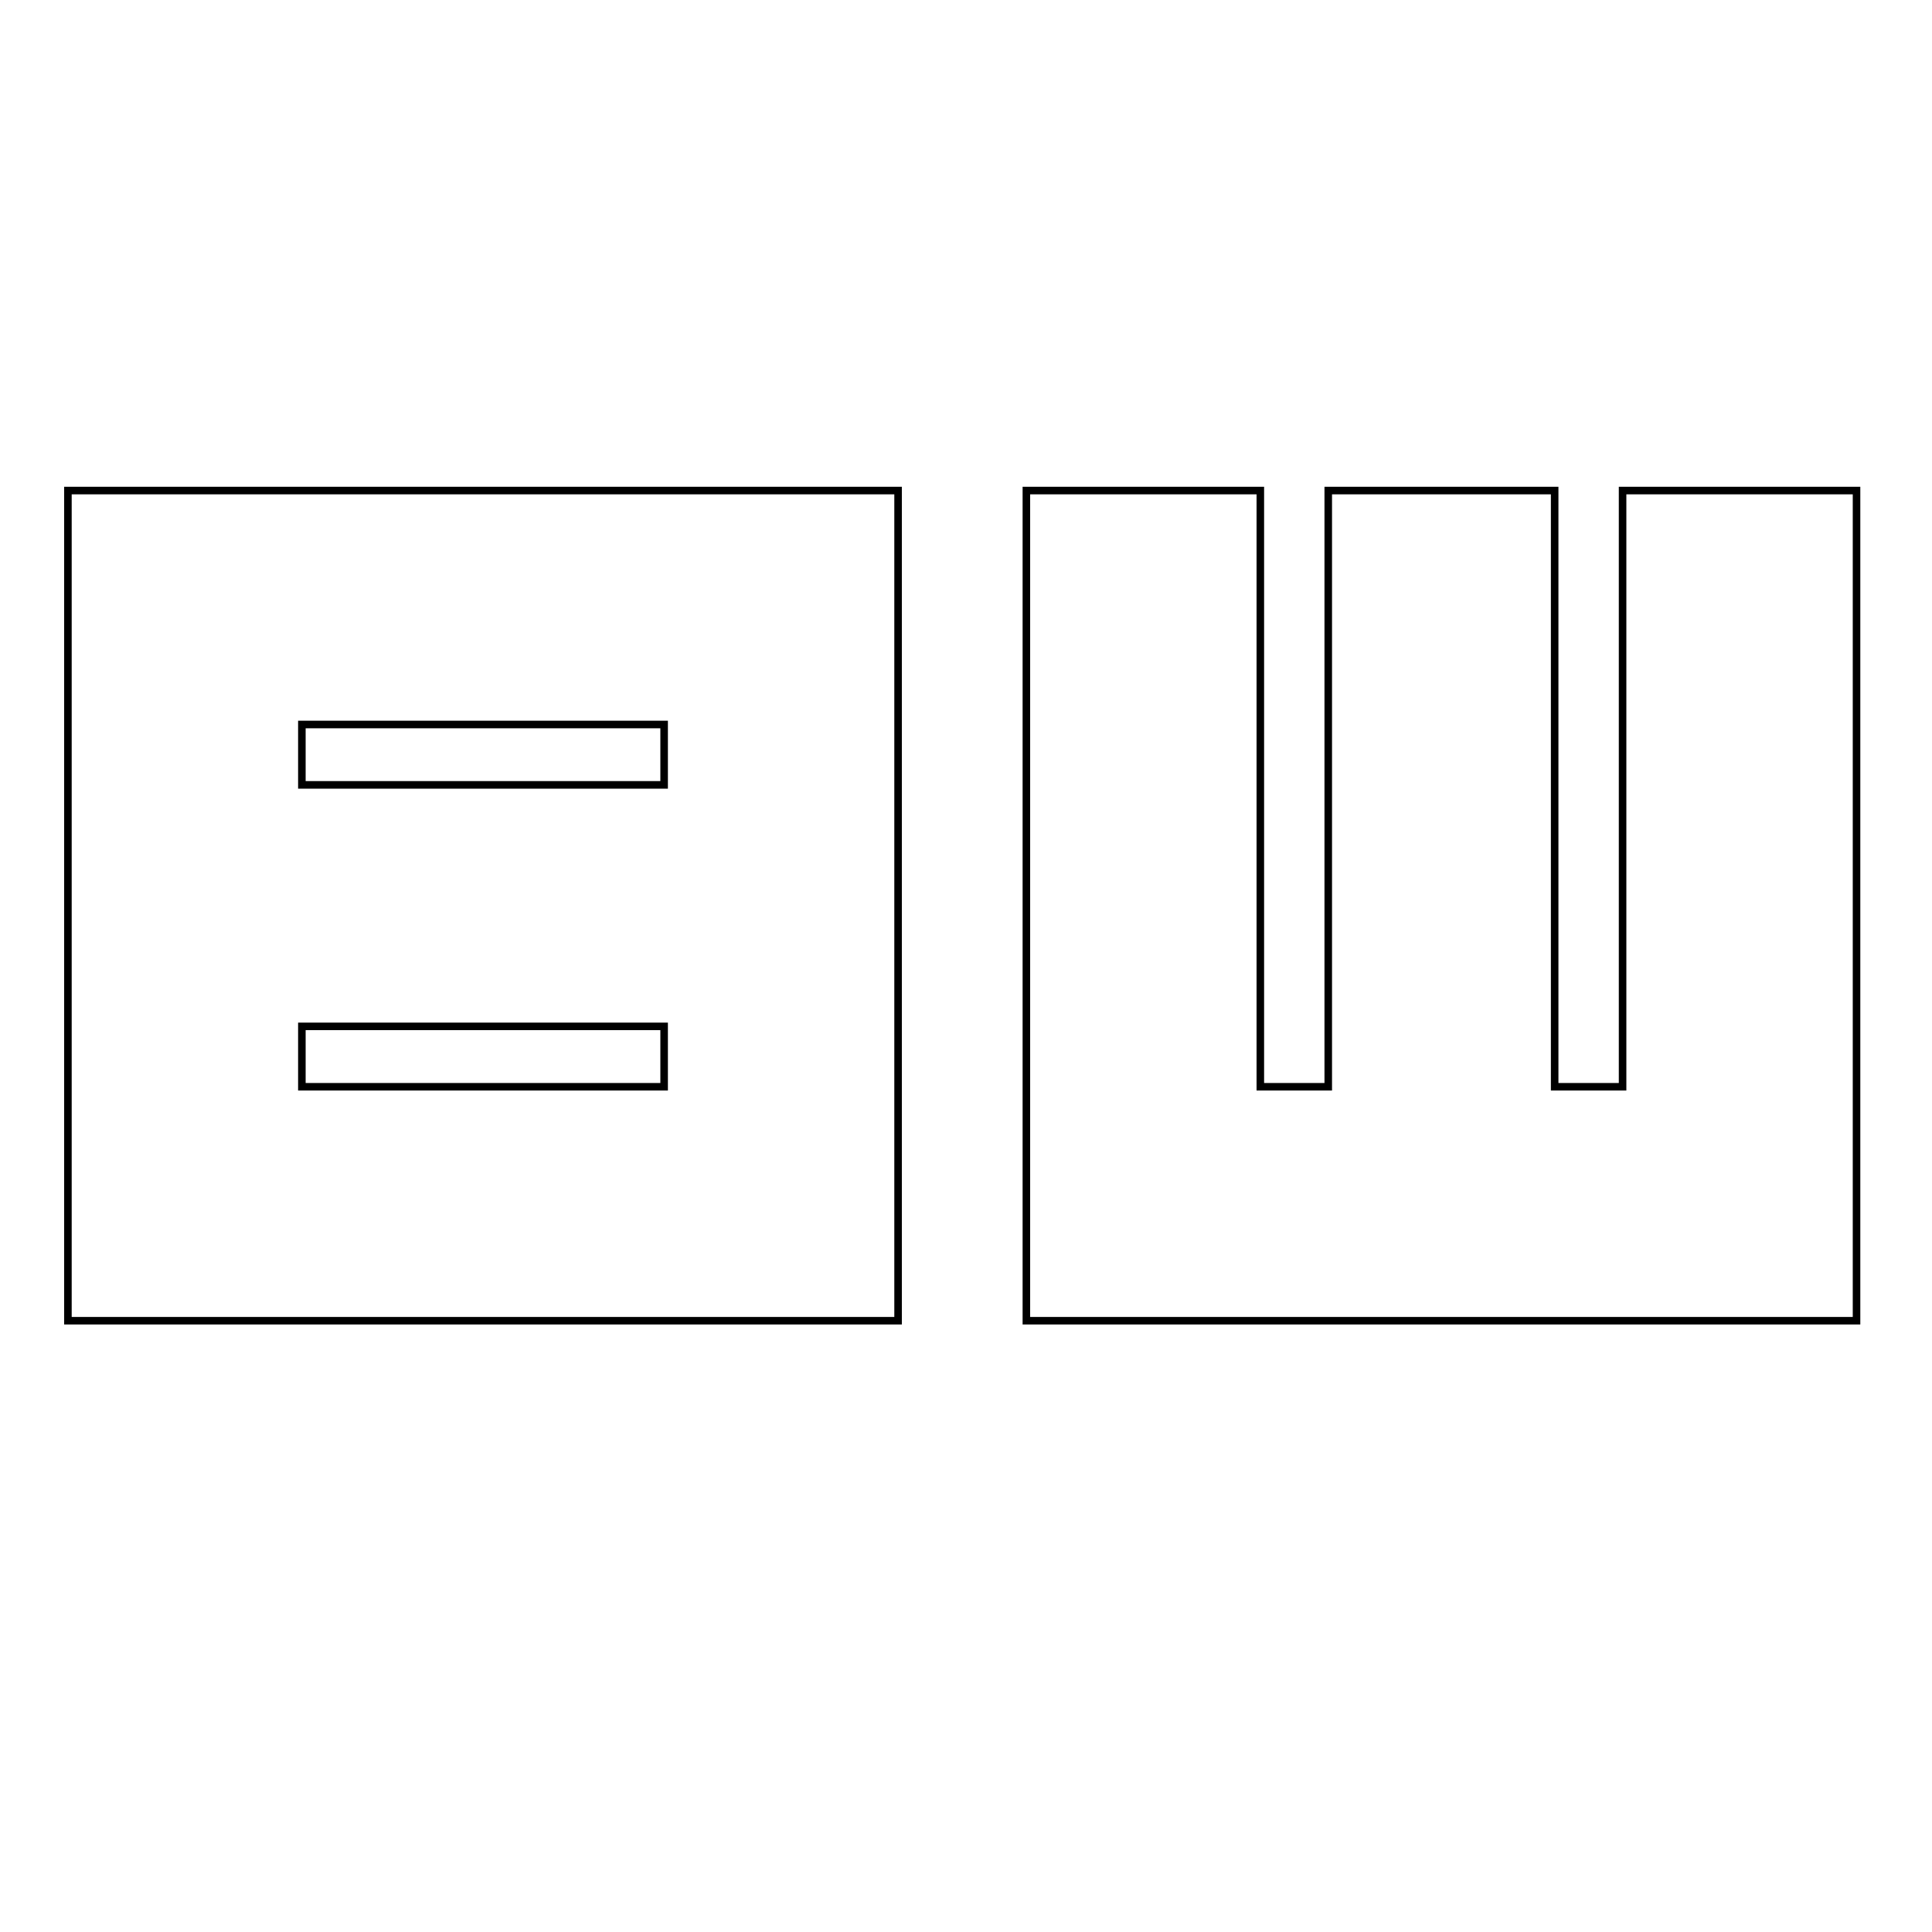 <?xml version="1.0" encoding="UTF-8" standalone="no"?>
<!DOCTYPE svg PUBLIC "-//W3C//DTD SVG 20010904//EN"
              "http://www.w3.org/TR/2001/REC-SVG-20010904/DTD/svg10.dtd">

<svg xmlns="http://www.w3.org/2000/svg"
     width="0.853in" height="0.853in"
     viewBox="0 0 256 256">
  <path id="Selection #1"
        fill="none" stroke="black" stroke-width="1"
        d="M 136.00,65.00
           C 136.00,65.00 167.00,65.00 167.00,65.00
             167.00,65.00 167.00,144.00 167.00,144.00
             167.00,144.00 176.00,144.00 176.00,144.00
             176.00,144.00 176.00,65.00 176.00,65.00
             176.00,65.00 206.00,65.00 206.00,65.00
             206.00,65.00 206.00,144.00 206.00,144.00
             206.00,144.00 215.00,144.00 215.00,144.00
             215.00,144.00 215.00,65.00 215.00,65.00
             215.00,65.00 246.00,65.00 246.00,65.00
             246.00,65.00 246.00,175.00 246.00,175.00
             246.00,175.00 136.00,175.00 136.00,175.00
             136.00,175.00 136.00,65.00 136.00,65.00 Z
           M 40.00,136.00
           C 40.00,136.00 88.00,136.00 88.00,136.00
             88.00,136.00 88.00,144.00 88.00,144.00
             88.00,144.00 40.00,144.00 40.00,144.00
             40.00,144.00 40.00,136.00 40.00,136.00 Z
           M 40.00,96.00
           C 40.00,96.00 88.00,96.00 88.00,96.00
             88.00,96.00 88.00,104.00 88.00,104.00
             88.00,104.00 40.00,104.00 40.00,104.00
             40.00,104.00 40.00,96.00 40.00,96.00 Z
           M 9.00,65.00
           C 9.00,65.00 119.00,65.00 119.00,65.00
             119.00,65.00 119.00,175.00 119.00,175.00
             119.00,175.00 9.00,175.00 9.00,175.00
             9.00,175.00 9.00,65.00 9.00,65.00 Z" />
</svg>
